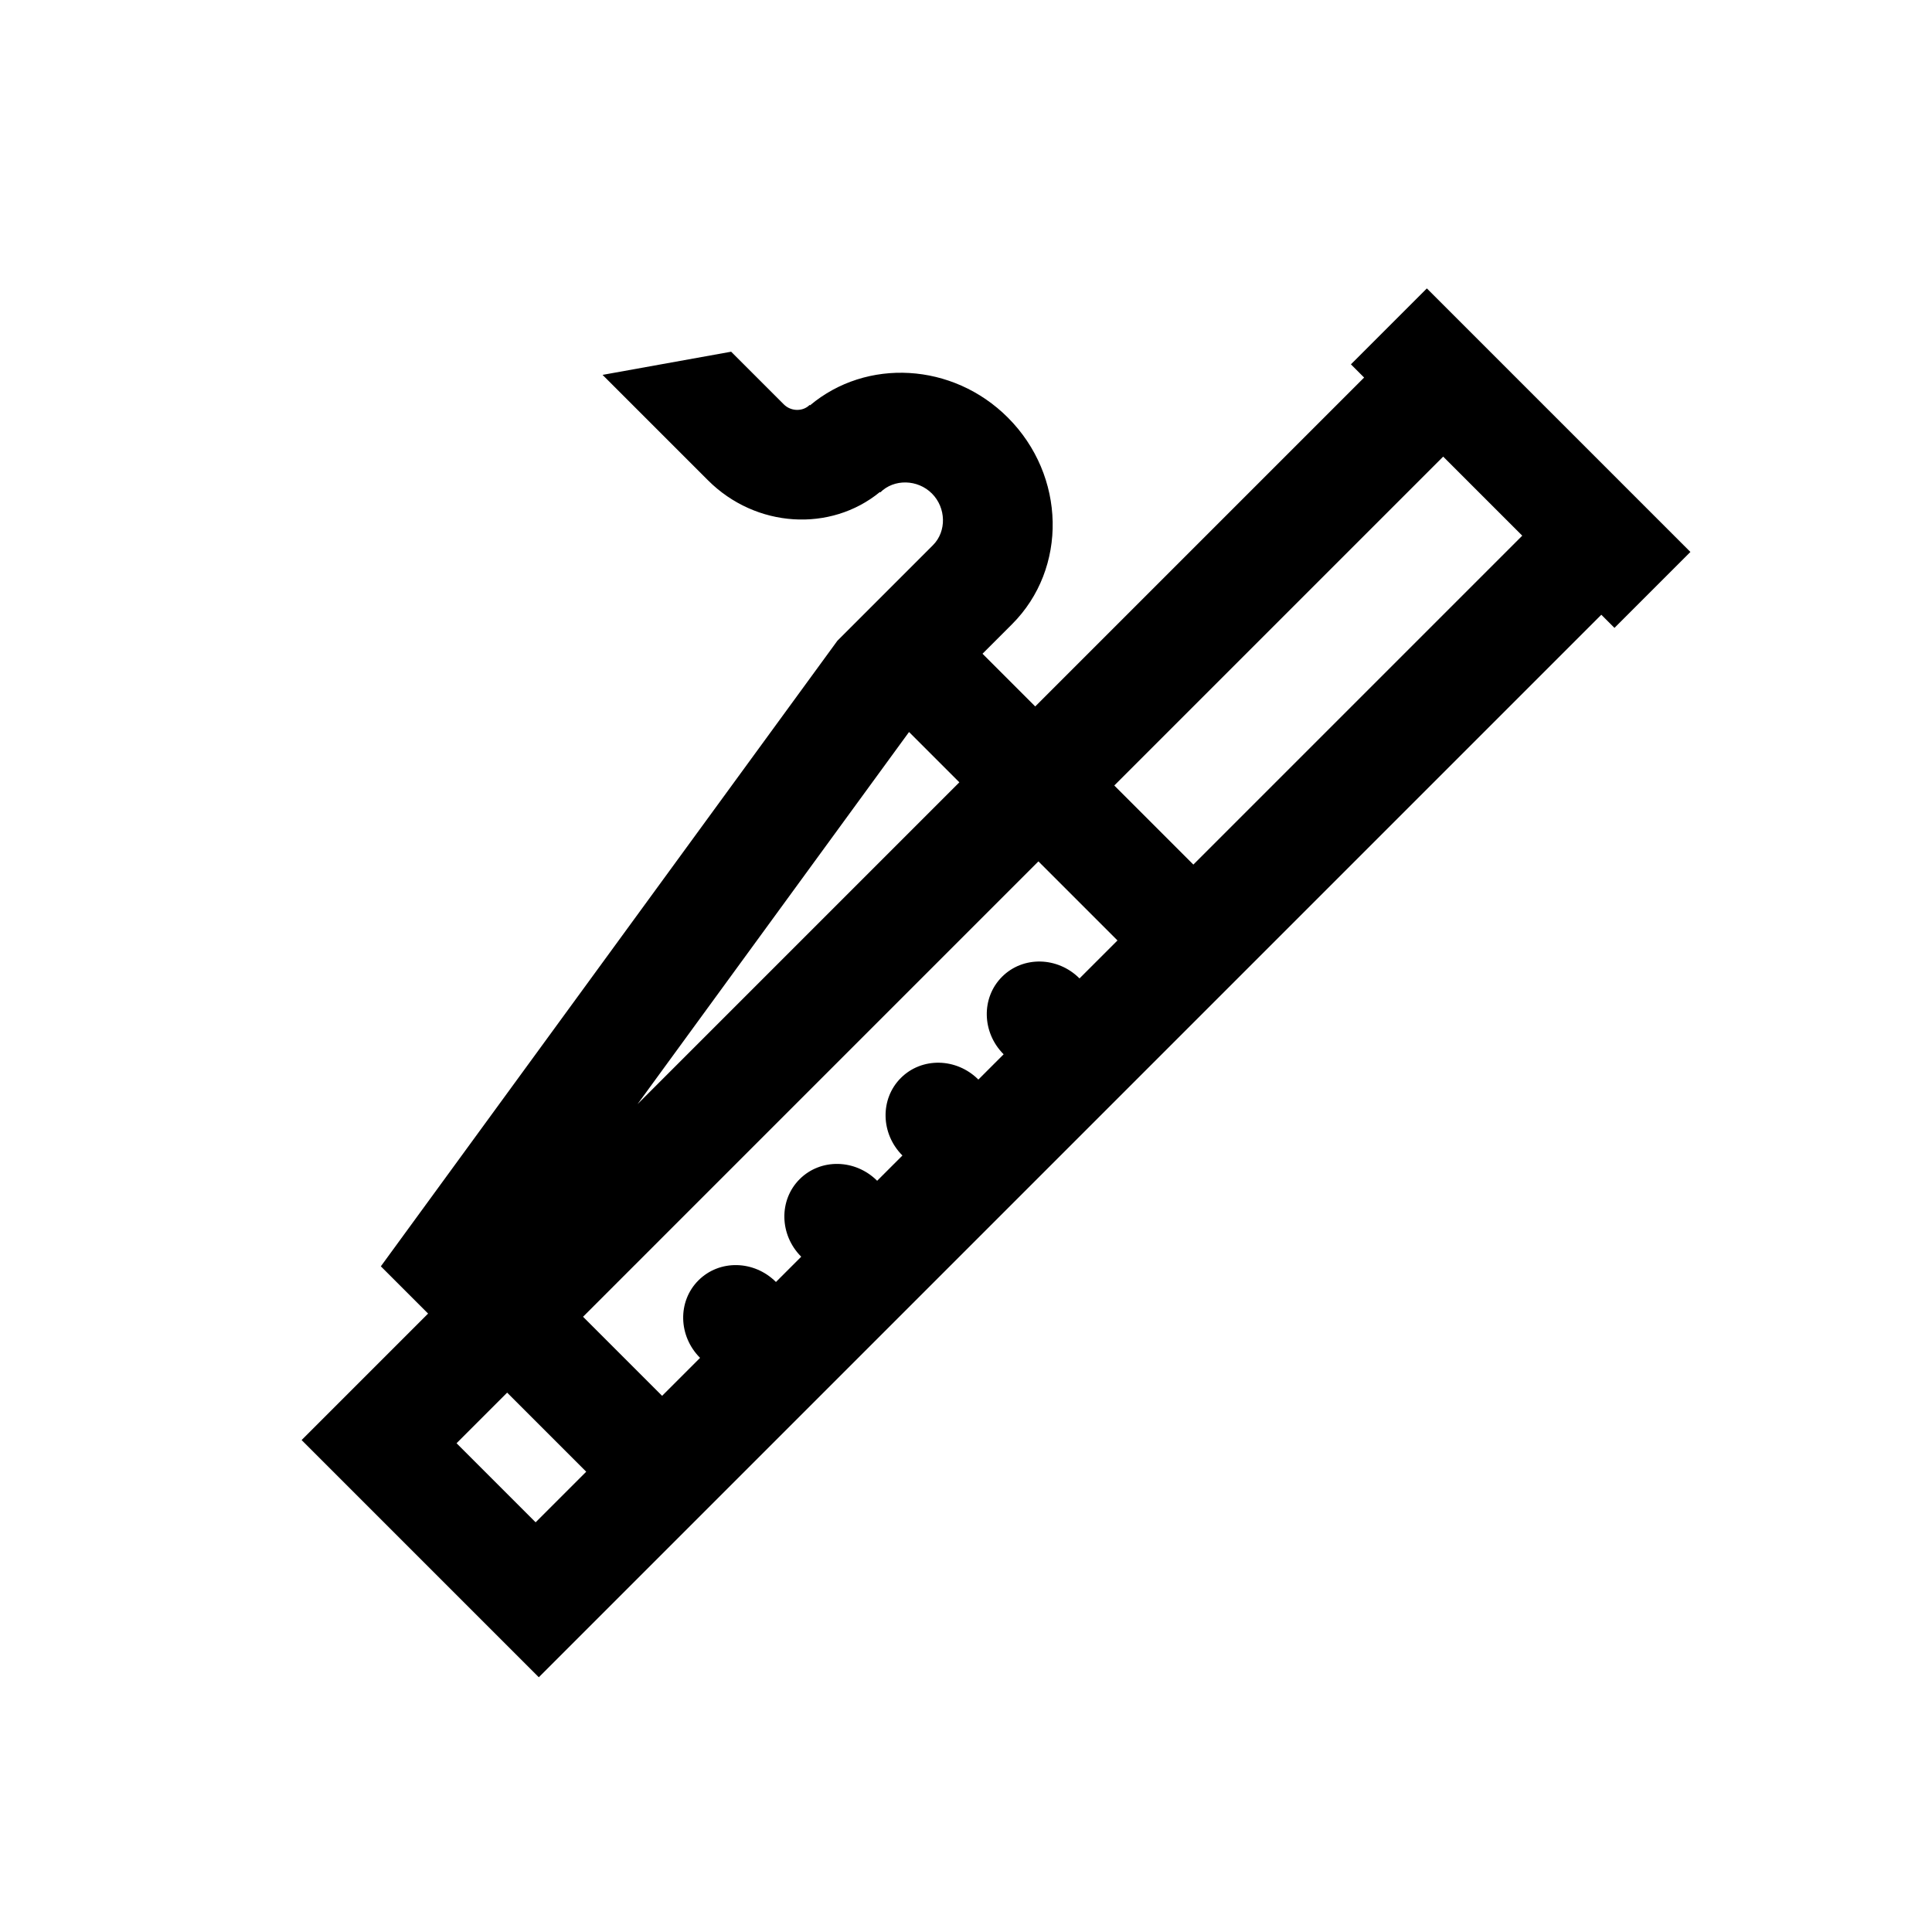 <?xml version="1.0" encoding="UTF-8"?>
<svg width="56px" height="56px" viewBox="0 0 24 24" version="1.1" xmlns="http://www.w3.org/2000/svg" xmlns:xlink="http://www.w3.org/1999/xlink">
    <title>Bassoon</title>
    <g id="Bassoon" stroke="none" stroke-width="1" fill="none" fill-rule="evenodd">
        <g id="Group-20" transform="translate(-1, -1)">
            <rect id="Rectangle" x="3.444" y="2.999" width="20" height="20"></rect>
            <path d="M11.925,0.999 L11.925,2.333 L12.157,2.333 L12.157,8.111 L11.231,8.111 L11.231,7.592 C11.231,6.612 10.4,5.814 9.379,5.814 C8.41,5.814 7.613,6.533 7.534,7.444 L7.527,7.444 C7.527,7.564 7.421,7.666 7.296,7.666 L6.37,7.666 L5.444,8.999 L7.296,8.999 C8.137,8.999 8.831,8.38 8.909,7.592 L8.916,7.592 C8.916,7.351 9.128,7.148 9.379,7.148 C9.63,7.148 9.842,7.351 9.842,7.592 L9.842,9.271 L11.327,18.777 L12.157,18.777 L12.157,20.999 L16.324,20.999 L16.324,2.333 L16.555,2.333 L16.555,0.999 L11.925,0.999 Z M12.157,15.098 L11.273,9.444 L12.157,9.444 L12.157,15.098 Z M14.935,19.666 L13.546,19.666 L13.546,18.777 L14.935,18.777 L14.935,19.666 Z M14.935,10.111 C14.551,10.111 14.24,10.409 14.24,10.777 C14.24,11.145 14.551,11.444 14.935,11.444 L14.935,11.888 C14.551,11.888 14.24,12.187 14.24,12.555 C14.24,12.923 14.551,13.222 14.935,13.222 L14.935,13.666 C14.551,13.666 14.24,13.965 14.24,14.333 C14.24,14.701 14.551,15 14.935,15 L14.935,15.444 C14.551,15.444 14.24,15.742 14.24,16.111 C14.24,16.479 14.551,16.777 14.935,16.777 L14.935,17.444 L13.546,17.444 L13.546,9.444 L14.935,9.444 L14.935,10.111 Z M14.935,8.111 L13.546,8.111 L13.546,2.333 L14.935,2.333 L14.935,8.111 Z" id="Shape" fill="#000000" fill-rule="nonzero" transform="translate(10.999, 10.999) rotate(45) translate(-10.999, -10.999) "></path>
        </g>
    </g>
</svg>
